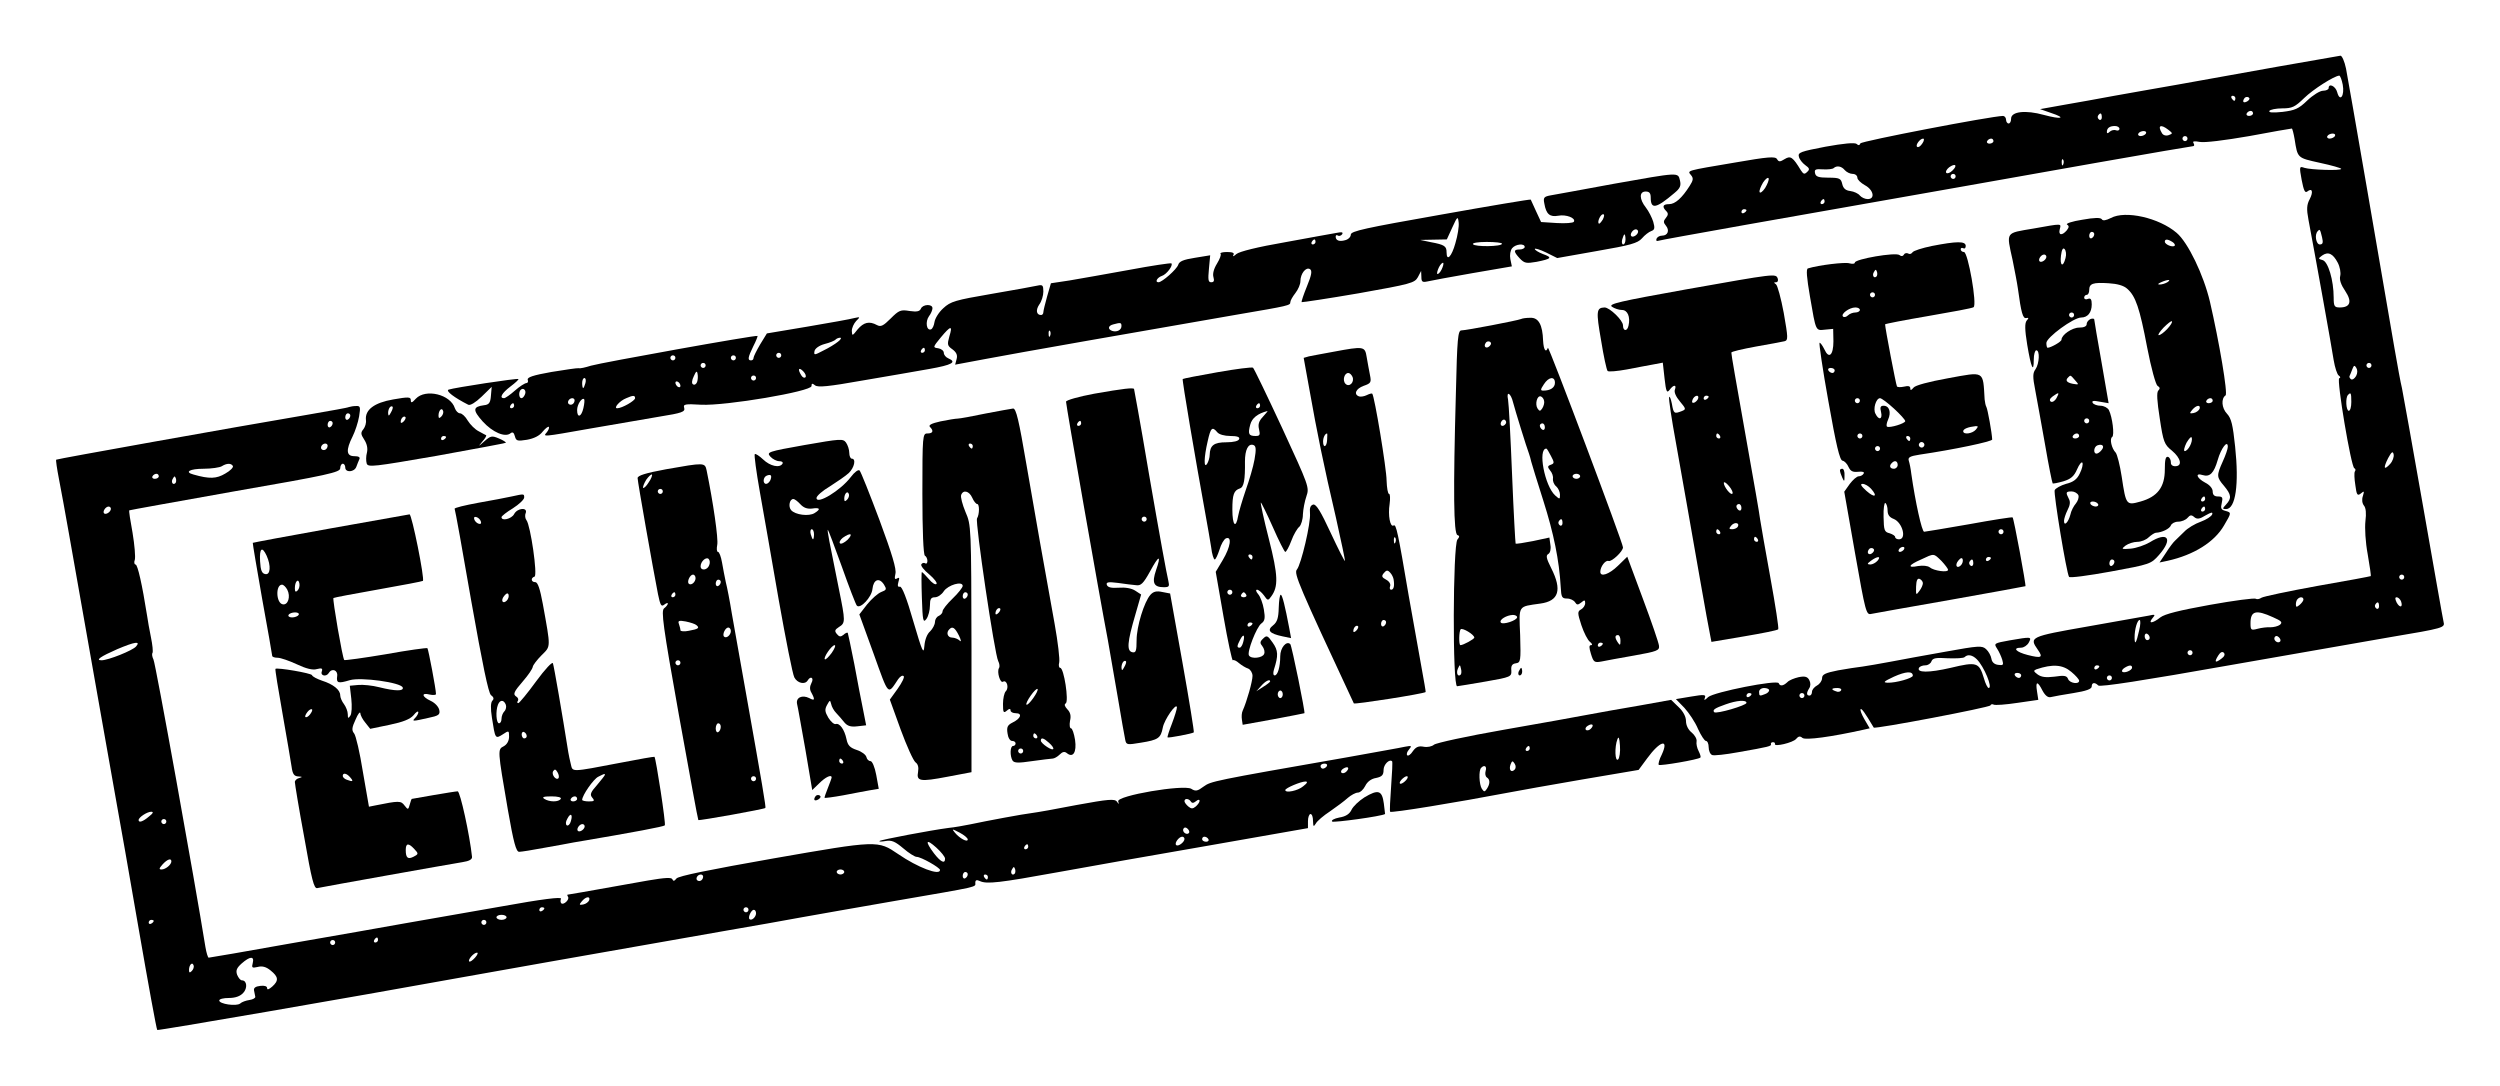 <?xml version="1.0" standalone="no"?>
<!DOCTYPE svg PUBLIC "-//W3C//DTD SVG 20010904//EN"
 "http://www.w3.org/TR/2001/REC-SVG-20010904/DTD/svg10.dtd">
<svg version="1.0" xmlns="http://www.w3.org/2000/svg"
 width="992pt" height="431pt" viewBox="0 0 992 431"
 preserveAspectRatio="xMidYMid meet">

<g transform="translate(0,431) scale(0.1,-0.1)"
fill="#000000" stroke="none">
<path d="M9035 4045 c-132 -24 -307 -55 -390 -70 -82 -14 -197 -35 -255 -45
-58 -11 -148 -27 -200 -36 l-95 -17 43 -15 c64 -21 42 -27 -28 -8 -72 20 -130
14 -130 -15 0 -11 -4 -19 -10 -19 -5 0 -10 7 -10 15 0 8 -6 15 -12 15 -48 -1
-563 -100 -566 -109 -3 -8 -8 -9 -15 -2 -8 6 -51 2 -123 -11 -99 -19 -111 -23
-106 -40 2 -10 14 -25 25 -33 17 -12 19 -17 8 -27 -11 -11 -15 -9 -25 6 -32
53 -41 59 -64 45 -19 -12 -24 -12 -31 0 -7 11 -35 9 -167 -14 -195 -33 -190
-31 -174 -50 10 -12 9 -20 -5 -42 -31 -49 -58 -73 -82 -73 -25 0 -29 -10 -11
-28 8 -8 8 -15 -2 -27 -10 -12 -10 -18 0 -30 16 -19 8 -40 -15 -40 -10 0 -20
-6 -22 -13 -3 -7 1 -10 9 -7 11 4 529 96 1178 210 107 19 361 64 564 100 204
36 374 65 378 65 5 0 6 5 2 12 -5 8 2 9 24 5 19 -4 99 6 197 23 90 17 166 30
169 30 2 0 7 -19 11 -42 12 -76 10 -74 100 -94 47 -10 85 -21 85 -24 0 -8
-121 -4 -146 4 -20 7 -21 6 -11 -48 8 -41 13 -53 22 -46 20 16 25 -1 10 -30
-12 -22 -13 -40 -5 -82 29 -154 93 -510 100 -557 5 -30 14 -57 20 -61 7 -5 8
-9 2 -11 -11 -5 47 -352 60 -357 5 -2 6 -8 2 -13 -3 -5 -2 -29 2 -54 5 -39 8
-44 22 -33 13 11 14 10 8 -10 -5 -14 -3 -29 4 -38 8 -9 10 -31 6 -62 -3 -27 0
-83 9 -131 8 -47 14 -86 12 -87 -1 -1 -96 -19 -212 -39 -115 -21 -215 -42
-222 -47 -7 -5 -17 -7 -22 -4 -5 4 -87 -7 -182 -24 -121 -22 -179 -36 -197
-50 -30 -24 -50 -26 -31 -3 13 15 11 16 -16 10 -16 -3 -126 -22 -242 -43 -228
-40 -232 -42 -197 -92 22 -31 15 -35 -40 -21 -47 12 -62 29 -26 29 10 0 24 9
30 20 13 24 11 24 -76 9 -61 -11 -63 -12 -50 -32 8 -12 17 -32 21 -45 6 -21 4
-23 -17 -20 -15 2 -24 11 -26 24 -2 12 -11 29 -21 38 -16 15 -29 14 -162 -10
-79 -14 -178 -32 -219 -40 -41 -8 -91 -16 -110 -19 -19 -2 -63 -9 -97 -15 -50
-10 -63 -16 -63 -31 0 -10 -9 -23 -20 -29 -11 -6 -20 -17 -20 -25 0 -8 -4 -15
-10 -15 -12 0 -13 10 -1 29 6 9 6 22 0 33 -7 13 -17 16 -42 11 -17 -4 -38 -12
-45 -20 -16 -15 -29 -17 -34 -4 -5 15 -257 -35 -280 -55 -14 -14 -18 -14 -13
-3 5 13 -2 14 -55 5 l-60 -10 34 -35 c18 -20 43 -57 54 -84 12 -26 26 -47 31
-47 6 0 11 -11 11 -25 0 -14 6 -28 14 -31 7 -3 53 2 102 11 125 22 134 24 131
33 -1 4 3 7 8 7 6 0 9 -3 8 -7 -5 -13 72 5 84 20 9 11 16 12 25 4 12 -10 115
4 245 33 l22 5 -21 36 c-11 19 -18 37 -15 40 4 4 17 -14 52 -73 4 -7 461 80
463 88 2 5 8 6 13 3 6 -3 48 0 94 7 l83 12 -5 33 c-7 42 2 43 22 3 11 -20 22
-28 33 -25 9 2 50 10 90 16 50 8 72 16 72 26 0 16 12 18 26 4 7 -7 181 20 525
81 282 49 566 99 629 110 220 37 222 38 216 62 -3 12 -39 218 -81 457 -42 239
-80 451 -84 470 -5 19 -18 91 -30 160 -46 269 -182 1058 -192 1108 -6 29 -16
51 -22 51 -7 -1 -120 -21 -252 -44z m261 -71 c8 -44 -11 -71 -22 -30 -6 24
-34 38 -34 16 0 -5 -10 -10 -22 -10 -12 0 -40 -17 -63 -39 -34 -33 -49 -39
-98 -45 -39 -4 -56 -3 -52 4 3 5 26 10 51 10 39 0 50 5 87 41 36 35 118 87
139 89 4 0 10 -16 14 -36z m-426 -54 c0 -5 -2 -10 -4 -10 -3 0 -8 5 -11 10 -3
6 -1 10 4 10 6 0 11 -4 11 -10z m49 -11 c-16 -10 -23 -4 -14 10 3 6 11 8 17 5
6 -4 5 -9 -3 -15z m21 -49 c0 -5 -7 -10 -16 -10 -8 0 -12 5 -9 10 3 6 10 10
16 10 5 0 9 -4 9 -10z m-600 -16 c0 -8 -5 -12 -10 -9 -6 4 -8 11 -5 16 9 14
15 11 15 -7z m70 -45 c0 -6 -6 -9 -14 -6 -7 3 -19 0 -25 -6 -7 -7 -11 -7 -11
-1 0 16 11 24 32 24 10 0 18 -5 18 -11z m194 -4 c18 -14 18 -15 2 -21 -11 -4
-22 -1 -27 7 -19 31 -6 38 25 14z m-89 -15 c-3 -5 -13 -10 -21 -10 -8 0 -12 5
-9 10 3 6 13 10 21 10 8 0 12 -4 9 -10z m750 -10 c-3 -5 -13 -10 -21 -10 -8 0
-12 5 -9 10 3 6 13 10 21 10 8 0 12 -4 9 -10z m-585 -10 c0 -5 -4 -10 -10 -10
-5 0 -10 5 -10 10 0 6 5 10 10 10 6 0 10 -4 10 -10z m-1052 -19 c-7 -11 -16
-17 -20 -14 -10 5 10 33 23 33 5 0 4 -9 -3 -19z m282 9 c0 -5 -7 -10 -16 -10
-8 0 -12 5 -9 10 3 6 10 10 16 10 5 0 9 -4 9 -10z m277 -92 c-3 -8 -6 -5 -6 6
-1 11 2 17 5 13 3 -3 4 -12 1 -19z m-440 -25 c-9 -9 -20 -13 -24 -9 -4 4 1 14
11 22 25 18 35 8 13 -13z m-427 2 c7 -8 21 -15 31 -15 11 0 19 -7 19 -15 0 -8
14 -21 30 -30 34 -18 42 -55 11 -55 -10 0 -24 6 -31 14 -6 8 -23 16 -38 18
-18 2 -28 10 -32 28 -5 22 -11 25 -55 25 -40 0 -50 4 -53 18 -3 15 2 17 32 15
19 -1 38 1 42 5 12 11 31 8 44 -8z m440 -25 c0 -5 -4 -10 -10 -10 -5 0 -10 5
-10 10 0 6 5 10 10 10 6 0 10 -4 10 -10z m-756 -46 c-10 -15 -20 -22 -22 -16
-2 6 5 23 14 38 10 15 20 22 22 16 2 -6 -5 -23 -14 -38z m236 -54 c0 -5 -5
-10 -11 -10 -5 0 -7 5 -4 10 3 6 8 10 11 10 2 0 4 -4 4 -10z m-310 -34 c0 -3
-4 -8 -10 -11 -5 -3 -10 -1 -10 4 0 6 5 11 10 11 6 0 10 -2 10 -4z m2284 -108
c5 -21 3 -28 -9 -28 -15 0 -22 40 -8 53 8 9 9 8 17 -25z m62 -100 c9 -17 13
-40 10 -53 -4 -15 3 -35 20 -60 28 -42 20 -65 -22 -65 -21 0 -24 5 -24 39 0
69 -22 143 -44 149 -18 5 -18 6 -2 18 24 17 43 8 62 -28z m134 -408 c0 -5 -4
-10 -10 -10 -5 0 -10 5 -10 10 0 6 5 10 10 10 6 0 10 -4 10 -10z m-61 -42 c-6
-10 -14 -16 -20 -13 -5 4 -8 9 -6 13 2 4 7 16 11 27 6 16 9 17 16 5 5 -8 5
-21 -1 -32z m-19 -103 c0 -19 -4 -35 -10 -35 -11 0 -14 53 -3 63 11 12 13 8
13 -28z m154 -246 c-25 -27 -28 -17 -8 23 14 26 19 29 22 15 2 -10 -4 -27 -14
-38z m56 -449 c0 -5 -4 -10 -10 -10 -5 0 -10 5 -10 10 0 6 5 10 10 10 6 0 10
-4 10 -10z m-400 -89 c0 -5 -7 -14 -15 -21 -12 -10 -15 -10 -15 2 0 8 3 18 7
21 9 10 23 9 23 -2z m387 -6 c9 -25 -4 -29 -17 -6 -7 15 -7 21 0 21 6 0 13 -7
17 -15z m-87 -21 c0 -8 -5 -12 -10 -9 -6 4 -8 11 -5 16 9 14 15 11 15 -7z
m-421 -43 c34 -15 39 -20 28 -30 -8 -6 -25 -10 -38 -10 -13 1 -36 -2 -51 -6
-26 -7 -28 -5 -28 22 0 49 21 55 89 24z m-531 -53 c-11 -50 -18 -61 -18 -27 0
33 11 69 20 69 4 0 4 -19 -2 -42z m42 -29 c0 -5 -4 -9 -10 -9 -5 0 -10 7 -10
16 0 8 5 12 10 9 6 -3 10 -10 10 -16z m517 -15 c-9 -9 -28 6 -21 18 4 6 10 6
17 -1 6 -6 8 -13 4 -17z m-347 -44 c0 -5 -4 -10 -10 -10 -5 0 -10 5 -10 10 0
6 5 10 10 10 6 0 10 -4 10 -10z m114 -24 c-24 -18 -29 -14 -12 13 8 13 16 17
22 11 6 -6 3 -15 -10 -24z m-970 -2 c29 -29 64 -114 47 -114 -4 0 -13 17 -19
39 -19 63 -28 66 -132 41 -87 -20 -137 -20 -125 1 4 5 14 9 25 9 10 0 21 7 24
16 5 13 18 15 65 12 33 -1 63 0 67 5 12 12 31 8 48 -9z m375 -50 c17 -14 31
-30 31 -35 0 -16 -38 -10 -44 7 -5 13 -15 15 -54 9 -34 -4 -52 -2 -67 9 -16
12 -17 15 -5 20 65 22 105 19 139 -10z m111 22 c0 -3 -4 -8 -10 -11 -5 -3 -10
-1 -10 4 0 6 5 11 10 11 6 0 10 -2 10 -4z m130 -5 c0 -11 -31 -24 -39 -16 -3
3 1 10 9 15 19 12 30 12 30 1z m-870 -32 c0 -10 -67 -29 -100 -28 -20 1 -15 5
25 24 47 21 75 23 75 4z m430 1 c0 -5 -4 -10 -9 -10 -6 0 -13 5 -16 10 -3 6 1
10 9 10 9 0 16 -4 16 -10z m360 -10 c0 -5 -4 -10 -10 -10 -5 0 -10 5 -10 10 0
6 5 10 10 10 6 0 10 -4 10 -10z m-1360 -49 c0 -5 -7 -12 -16 -15 -22 -9 -24
-8 -24 9 0 8 9 15 20 15 11 0 20 -4 20 -9z m285 -1 c-3 -5 -12 -7 -20 -3 -21
7 -19 13 6 13 11 0 18 -4 14 -10z m-355 -14 c0 -3 -4 -8 -10 -11 -5 -3 -10 -1
-10 4 0 6 5 11 10 11 6 0 10 -2 10 -4z m210 -6 c0 -5 -4 -10 -10 -10 -5 0 -10
5 -10 10 0 6 5 10 10 10 6 0 10 -4 10 -10z m-230 -29 c0 -10 -119 -45 -128
-37 -8 9 2 16 45 31 44 16 83 19 83 6z"/>
<path d="M6400 3580 c-118 -22 -229 -42 -246 -45 -28 -5 -31 -9 -26 -33 7 -42
22 -54 55 -48 31 6 71 -9 62 -24 -3 -5 -34 -7 -68 -5 l-62 4 -20 43 c-11 24
-20 44 -21 46 -1 2 -162 -25 -358 -60 -300 -53 -356 -65 -356 -79 0 -9 -10
-19 -22 -22 -24 -7 -38 -1 -38 14 0 6 4 8 9 4 5 -3 13 0 17 6 4 8 -2 9 -22 5
-16 -3 -108 -19 -204 -37 -110 -19 -182 -37 -194 -47 -11 -10 -16 -11 -12 -4
5 8 -2 12 -25 12 -18 0 -29 -3 -26 -7 4 -3 -3 -21 -14 -39 -13 -21 -18 -41
-14 -54 4 -14 2 -20 -9 -20 -12 0 -13 10 -9 53 l5 54 -61 -10 c-45 -7 -62 -14
-66 -28 -6 -18 -64 -69 -78 -69 -16 0 -5 19 13 25 19 6 46 42 38 50 -2 2 -78
-9 -168 -26 -91 -17 -198 -35 -237 -42 l-73 -11 -15 -52 c-8 -29 -15 -57 -15
-63 0 -6 -4 -11 -9 -11 -19 0 -22 20 -7 42 9 12 16 35 16 51 0 25 -3 28 -22
24 -13 -3 -95 -18 -183 -33 -145 -25 -163 -30 -192 -57 -18 -16 -33 -41 -35
-55 -2 -14 -8 -27 -14 -29 -18 -6 -23 31 -8 52 8 10 14 25 14 32 0 18 -39 16
-46 -2 -5 -11 -16 -13 -45 -9 -35 6 -42 3 -75 -30 -29 -29 -39 -34 -54 -26
-31 17 -53 11 -77 -17 -21 -27 -22 -27 -23 -6 0 12 8 29 17 39 17 17 17 17 -7
12 -14 -4 -97 -19 -186 -34 l-161 -27 -27 -44 c-14 -24 -26 -48 -26 -53 0 -6
-4 -10 -10 -10 -14 0 -13 11 9 56 11 21 18 40 17 41 -4 5 -620 -106 -661 -118
-22 -7 -44 -12 -49 -10 -5 1 -53 -6 -108 -15 -73 -13 -97 -21 -94 -31 3 -7 0
-13 -5 -13 -6 0 -27 -13 -46 -30 -18 -16 -38 -30 -43 -30 -20 0 -9 20 25 46
20 15 34 28 32 30 -4 4 -253 -34 -277 -42 -13 -5 23 -32 78 -60 8 -4 29 9 53
32 l40 39 -3 -35 c-2 -29 -8 -36 -28 -38 -44 -6 -45 -19 -5 -64 40 -44 90 -65
111 -47 8 6 13 3 17 -12 5 -19 10 -20 48 -14 28 5 50 16 62 32 11 13 22 22 25
19 2 -3 -1 -12 -8 -21 -16 -19 -23 -20 175 15 94 16 216 37 273 47 88 14 101
19 97 34 -5 15 2 17 67 13 98 -5 438 53 438 74 0 11 3 12 14 3 11 -9 53 -5
188 19 95 16 215 37 266 46 90 16 110 27 75 42 -10 4 -18 14 -18 22 0 8 -10
16 -22 18 -22 3 -22 4 10 43 40 48 48 49 34 4 -9 -32 -8 -37 12 -51 16 -12 21
-23 17 -38 l-6 -23 123 23 c115 22 617 110 992 175 211 36 215 37 215 50 0 6
9 22 20 36 11 14 20 35 20 47 0 30 22 58 38 48 9 -6 7 -22 -12 -68 -13 -32
-23 -61 -21 -63 2 -1 103 14 225 35 208 37 223 41 236 64 l13 25 1 -24 c0 -19
4 -22 23 -18 12 3 93 18 179 33 l157 27 -6 29 c-3 16 0 34 7 43 14 17 50 20
50 5 0 -5 -9 -10 -20 -10 -25 0 -25 -8 0 -35 19 -20 26 -21 67 -14 60 12 64
17 25 31 -18 7 -32 16 -32 20 0 4 20 -2 45 -14 l44 -22 158 28 c133 23 161 31
178 50 11 13 28 26 37 29 14 5 15 12 8 37 -5 16 -18 42 -29 56 -27 34 -27 64
-1 64 15 0 20 -7 20 -24 0 -48 21 -44 94 18 23 19 27 29 22 50 -8 33 -1 33
-266 -14z m-40 -141 c-7 -11 -14 -19 -16 -16 -7 7 7 37 17 37 6 0 5 -9 -1 -21z
m-585 -94 c-15 -54 -35 -74 -35 -36 0 24 -8 30 -62 40 l-43 9 53 1 53 1 22 48
c20 44 22 45 25 19 2 -15 -4 -52 -13 -82z m725 46 c0 -12 -20 -25 -27 -18 -7
7 6 27 18 27 5 0 9 -4 9 -9z m-50 -31 c0 -11 -4 -20 -9 -20 -5 0 -7 9 -4 20 3
11 7 20 9 20 2 0 4 -9 4 -20z m-1230 -10 c0 -5 -5 -10 -11 -10 -5 0 -7 5 -4
10 3 6 8 10 11 10 2 0 4 -4 4 -10z m740 -7 c0 -12 -109 -13 -115 -2 -4 5 19 9
54 9 34 0 61 -3 61 -7z m-240 -103 c-6 -12 -14 -19 -17 -17 -2 3 1 15 7 27 6
12 14 19 17 17 2 -3 -1 -15 -7 -27z m-1270 -224 c0 -16 -19 -25 -37 -19 -19 7
-16 21 5 26 29 8 32 7 32 -7z m-283 -38 c-3 -8 -6 -5 -6 6 -1 11 2 17 5 13 3
-3 4 -12 1 -19z m-842 -24 c-11 -9 -37 -25 -58 -35 -36 -19 -38 -19 -35 -2 2
10 18 22 40 28 20 5 40 13 44 18 4 4 12 7 18 7 6 0 2 -8 -9 -16z m345 -34 c0
-5 -5 -10 -11 -10 -5 0 -7 5 -4 10 3 6 8 10 11 10 2 0 4 -4 4 -10z m-570 -20
c0 -5 -4 -10 -10 -10 -5 0 -10 5 -10 10 0 6 5 10 10 10 6 0 10 -4 10 -10z
m-420 -10 c0 -5 -4 -10 -10 -10 -5 0 -10 5 -10 10 0 6 5 10 10 10 6 0 10 -4
10 -10z m240 0 c0 -5 -4 -10 -10 -10 -5 0 -10 5 -10 10 0 6 5 10 10 10 6 0 10
-4 10 -10z m-120 -30 c0 -5 -4 -10 -10 -10 -5 0 -10 5 -10 10 0 6 5 10 10 10
6 0 10 -4 10 -10z m396 -47 c-4 -4 -11 -1 -16 7 -16 25 -11 35 7 17 9 -9 13
-20 9 -24z m-430 -19 c-3 -8 -10 -13 -16 -9 -6 3 -5 16 3 32 9 21 13 23 15 9
2 -9 1 -24 -2 -32z m234 16 c0 -5 -4 -10 -10 -10 -5 0 -10 5 -10 10 0 6 5 10
10 10 6 0 10 -4 10 -10z m-677 -20 c-3 -11 -7 -20 -9 -20 -2 0 -4 9 -4 20 0
11 4 20 9 20 5 0 7 -9 4 -20z m377 -11 c0 -6 -4 -7 -10 -4 -5 3 -10 11 -10 16
0 6 5 7 10 4 6 -3 10 -11 10 -16z m-617 -34 c-3 -8 -9 -15 -14 -15 -10 0 -12
24 -3 33 11 11 24 -3 17 -18z m437 -15 c0 -10 -52 -40 -71 -40 -16 0 10 30 36
40 27 12 35 12 35 0z m-240 -8 c0 -13 -12 -22 -22 -16 -10 6 -1 24 13 24 5 0
9 -4 9 -8z m35 -31 c-8 -36 -25 -41 -25 -8 0 22 19 51 28 43 2 -3 1 -18 -3
-35z m-275 9 c0 -5 -5 -10 -11 -10 -5 0 -7 5 -4 10 3 6 8 10 11 10 2 0 4 -4 4
-10z"/>
<path d="M8376 3445 c-20 -10 -32 -12 -36 -5 -5 7 -28 7 -78 -2 -39 -6 -66
-15 -60 -19 9 -6 8 -11 -1 -23 -19 -22 -34 -20 -28 4 6 24 13 24 -105 3 -112
-19 -107 -11 -82 -125 8 -40 18 -91 21 -113 13 -97 20 -120 33 -117 10 2 11 0
2 -10 -8 -10 -8 -35 2 -96 15 -90 26 -116 26 -59 0 21 5 37 10 37 15 0 12 -53
-3 -75 -11 -15 -12 -29 -1 -84 7 -36 24 -133 39 -216 14 -82 28 -151 30 -153
1 -2 21 2 42 8 30 9 43 20 55 48 8 19 18 31 21 26 3 -6 -1 -24 -10 -42 -11
-24 -26 -35 -55 -42 -21 -6 -42 -18 -45 -25 -5 -14 47 -329 57 -344 3 -5 77 5
165 21 158 29 160 30 192 66 57 65 35 95 -37 50 -19 -11 -53 -23 -75 -25 -37
-3 -39 -2 -21 12 11 8 32 15 47 15 15 0 35 8 45 18 10 9 22 17 28 18 25 1 55
16 60 29 3 8 16 15 29 15 14 0 30 7 37 15 10 12 16 13 27 3 11 -9 21 -8 45 7
23 13 29 14 26 4 -3 -8 -23 -21 -45 -29 -23 -8 -53 -26 -66 -40 -14 -14 -30
-29 -36 -35 -6 -5 -23 -27 -36 -48 l-26 -39 33 7 c103 23 185 74 223 140 30
51 30 51 5 58 -17 4 -19 11 -14 31 5 22 3 26 -15 26 -14 0 -21 6 -21 20 0 12
-12 26 -30 35 -34 18 -41 40 -10 30 29 -9 45 8 60 60 13 46 40 82 40 52 0 -8
-9 -34 -20 -58 -25 -56 -25 -62 5 -97 29 -35 31 -49 8 -74 -15 -16 -15 -18 0
-18 38 0 52 98 36 248 -9 86 -15 112 -32 130 -22 23 -24 61 -6 73 10 6 -25
212 -62 372 -25 106 -87 235 -132 273 -70 60 -204 90 -261 59z m-66 -64 c0 -6
-4 -13 -10 -16 -5 -3 -10 1 -10 9 0 9 5 16 10 16 6 0 10 -4 10 -9z m310 -31
c8 -5 12 -12 9 -15 -8 -8 -39 5 -39 16 0 11 11 11 30 -1z m-424 -64 c-10 -39
-23 -31 -18 10 3 24 8 32 14 26 6 -6 8 -22 4 -36z m-76 5 c0 -12 -20 -25 -27
-18 -7 7 6 27 18 27 5 0 9 -4 9 -9z m480 -101 c-8 -5 -22 -9 -30 -9 -10 0 -8
3 5 9 27 12 43 12 25 0z m-159 -26 c33 -29 49 -75 79 -233 16 -83 34 -147 41
-152 10 -6 11 -11 3 -19 -7 -7 -5 -41 6 -111 14 -93 18 -103 48 -127 36 -30
43 -62 13 -62 -11 0 -18 6 -17 16 0 9 -5 19 -11 21 -10 3 -13 -11 -13 -50 0
-70 -29 -108 -96 -127 -57 -16 -58 -15 -75 98 -7 46 -18 89 -24 96 -16 16 -25
55 -14 62 10 6 1 79 -13 107 -5 9 -20 17 -33 17 -13 0 -27 5 -31 11 -5 9 3 10
28 5 l35 -6 -28 162 c-16 90 -29 166 -29 170 0 4 -7 5 -15 2 -8 -4 -15 -12
-15 -20 0 -9 -11 -14 -30 -14 -28 0 -70 -29 -70 -48 0 -8 -43 -32 -55 -32 -3
0 -5 9 -5 19 0 22 108 101 138 101 26 0 42 20 42 52 0 20 -4 26 -15 22 -8 -4
-15 -1 -15 5 0 6 5 11 10 11 6 0 10 9 10 19 0 26 15 31 77 27 34 -2 60 -9 74
-22z m-211 -104 c0 -5 -4 -10 -10 -10 -5 0 -10 5 -10 10 0 6 5 10 10 10 6 0
10 -4 10 -10z m370 -55 c-13 -14 -28 -25 -34 -25 -5 0 3 13 19 30 16 16 31 28
33 25 3 -3 -5 -16 -18 -30z m-366 -204 c16 -18 16 -18 -9 -14 -25 5 -31 14
-18 26 9 9 8 10 27 -12z m-74 -71 c-6 -11 -16 -17 -22 -14 -7 5 -5 12 7 21 25
18 28 17 15 -7z m620 -10 c0 -5 -7 -10 -16 -10 -8 0 -12 5 -9 10 3 6 10 10 16
10 5 0 9 -4 9 -10z m-52 -32 c-3 -7 -13 -15 -24 -17 -16 -3 -17 -1 -5 13 16
19 34 21 29 4z m-438 -48 c0 -5 -4 -10 -10 -10 -5 0 -10 5 -10 10 0 6 5 10 10
10 6 0 10 -4 10 -10z m-40 -60 c0 -5 -7 -10 -16 -10 -8 0 -12 5 -9 10 3 6 10
10 16 10 5 0 9 -4 9 -10z m440 -39 c-6 -12 -15 -21 -21 -21 -5 0 -2 15 7 33
10 17 19 27 21 20 2 -7 -1 -21 -7 -32z m-351 -17 c-6 -8 -15 -14 -20 -14 -14
0 -11 28 4 33 20 7 29 -4 16 -19z m-92 -179 c3 -9 -2 -23 -10 -33 -8 -9 -19
-29 -22 -45 -8 -30 -25 -47 -25 -24 0 8 6 27 14 43 10 19 12 33 5 45 -13 25
-12 29 11 29 11 0 23 -7 27 -15z m503 -15 c0 -5 -5 -10 -11 -10 -5 0 -7 5 -4
10 3 6 8 10 11 10 2 0 4 -4 4 -10z m-425 -20 c3 -5 -1 -10 -9 -10 -8 0 -18 5
-21 10 -3 6 1 10 9 10 8 0 18 -4 21 -10z m425 -20 c0 -5 -5 -10 -11 -10 -5 0
-7 5 -4 10 3 6 8 10 11 10 2 0 4 -4 4 -10z m-360 -209 c0 -6 -4 -13 -10 -16
-5 -3 -10 1 -10 9 0 9 5 16 10 16 6 0 10 -4 10 -9z"/>
<path d="M7666 3334 c-39 -8 -73 -19 -77 -25 -4 -6 -11 -9 -17 -5 -6 3 -14 2
-17 -4 -4 -7 -11 -8 -18 -2 -15 12 -177 -16 -177 -30 0 -5 -9 -6 -21 -3 -17 6
-123 -7 -165 -20 -8 -2 -5 -36 8 -112 24 -140 22 -135 60 -131 l32 3 1 -49 c0
-56 -18 -72 -36 -32 -7 14 -15 26 -19 26 -3 0 12 -105 35 -232 31 -175 45
-234 56 -236 8 -1 19 -13 24 -25 8 -17 17 -21 38 -19 18 2 26 -1 22 -7 -3 -6
-12 -11 -20 -11 -7 0 -23 -14 -35 -30 l-22 -31 43 -245 c41 -232 44 -245 64
-240 11 2 153 28 315 56 162 29 296 53 297 54 3 3 -46 269 -51 273 -2 2 -79
-10 -172 -27 -93 -16 -174 -30 -179 -30 -9 0 -35 118 -51 230 -2 19 -7 43 -10
52 -4 13 4 18 43 24 136 20 288 52 288 60 -1 26 -18 120 -23 129 -3 5 -6 19
-7 30 -7 116 2 111 -146 84 -77 -14 -129 -28 -136 -37 -10 -12 -13 -12 -13 -3
0 9 -8 11 -24 7 -14 -3 -27 -3 -29 1 -4 7 -47 232 -47 246 0 2 77 17 171 33
93 16 175 31 180 35 15 9 -22 219 -38 219 -7 0 -13 5 -13 11 0 5 5 7 10 4 6
-3 10 1 10 9 0 20 -36 19 -134 0z m-220 -121 c-10 -10 -19 5 -10 18 6 11 8 11
12 0 2 -7 1 -15 -2 -18z m-6 -73 c0 -5 -4 -10 -10 -10 -5 0 -10 5 -10 10 0 6
5 10 10 10 6 0 10 -4 10 -10z m-60 -60 c0 -5 -8 -10 -18 -10 -10 0 -23 -5 -30
-12 -6 -6 -15 -8 -19 -4 -10 10 25 36 49 36 10 0 18 -4 18 -10z m-100 -240 c0
-5 -4 -10 -9 -10 -6 0 -13 5 -16 10 -3 6 1 10 9 10 9 0 16 -4 16 -10z m100
-120 c0 -5 -4 -10 -10 -10 -5 0 -10 5 -10 10 0 6 5 10 10 10 6 0 10 -4 10 -10z
m135 -31 c25 -23 45 -45 45 -50 0 -9 -61 -28 -72 -22 -4 2 -2 15 4 28 13 29 5
55 -18 55 -12 0 -15 -6 -10 -25 7 -29 -9 -34 -22 -7 -11 19 2 62 18 62 6 0 31
-19 55 -41z m325 -84 c-14 -16 -50 -21 -50 -6 0 9 20 17 49 20 11 1 11 -2 1
-14z m-450 -25 c0 -5 -4 -10 -10 -10 -5 0 -10 5 -10 10 0 6 5 10 10 10 6 0 10
-4 10 -10z m190 -10 c0 -5 -2 -10 -4 -10 -3 0 -8 5 -11 10 -3 6 -1 10 4 10 6
0 11 -4 11 -10z m54 -31 c-3 -5 -10 -7 -15 -3 -5 3 -7 10 -3 15 3 5 10 7 15 3
5 -3 7 -10 3 -15z m-174 -9 c0 -5 -4 -10 -10 -10 -5 0 -10 5 -10 10 0 6 5 10
10 10 6 0 10 -4 10 -10z m70 -65 c0 -8 -7 -15 -15 -15 -16 0 -20 12 -8 23 11
12 23 8 23 -8z m-106 -94 c29 -32 14 -38 -19 -8 -21 19 -25 27 -14 27 9 0 24
-9 33 -19z m66 -87 c0 -17 8 -27 24 -33 35 -14 53 -81 21 -81 -8 0 -15 4 -15
9 0 5 -10 11 -22 15 -21 5 -23 12 -24 65 -1 33 3 58 7 55 5 -3 9 -16 9 -30z
m460 -84 c0 -5 -4 -10 -10 -10 -5 0 -10 5 -10 10 0 6 5 10 10 10 6 0 10 -4 10
-10z m-519 -83 c-13 -13 -26 -3 -16 12 3 6 11 8 17 5 6 -4 6 -10 -1 -17z m124
13 c-3 -5 -11 -10 -16 -10 -6 0 -7 5 -4 10 3 6 11 10 16 10 6 0 7 -4 4 -10z
m149 -46 c14 -15 26 -31 26 -35 0 -12 -57 -4 -73 10 -8 6 -27 8 -46 5 -44 -9
-39 4 12 26 53 25 49 25 81 -6z m-254 1 c-7 -8 -20 -15 -29 -15 -13 1 -13 3 3
15 26 19 42 19 26 0z m331 -18 c-16 -16 -26 0 -10 19 9 11 15 12 17 4 2 -6 -1
-17 -7 -23z m119 29 c0 -3 -4 -8 -10 -11 -5 -3 -10 -1 -10 4 0 6 5 11 10 11 6
0 10 -2 10 -4z m-70 -22 c0 -8 -5 -12 -10 -9 -6 4 -8 11 -5 16 9 14 15 11 15
-7z m-200 -78 c0 -7 -6 -21 -14 -31 -13 -18 -14 -17 -13 17 1 25 5 34 14 31 7
-3 13 -11 13 -17z"/>
<path d="M6692 3162 c-267 -48 -311 -58 -296 -69 10 -7 28 -13 40 -13 22 0 34
-27 26 -62 -5 -24 -22 -23 -22 1 0 20 -53 71 -73 71 -33 -1 -34 -15 -14 -130
10 -63 22 -118 26 -122 3 -4 38 -1 76 6 39 8 86 16 106 20 l37 7 7 -63 c6 -53
9 -59 20 -45 15 21 29 22 21 1 -4 -10 4 -28 20 -47 24 -29 25 -31 8 -38 -31
-12 -33 -11 -40 29 -4 20 -9 32 -11 26 -2 -7 10 -88 27 -180 35 -198 48 -270
95 -539 19 -110 38 -212 41 -226 l5 -26 130 22 c71 12 132 24 135 28 3 3 -11
94 -31 204 -20 109 -38 214 -41 233 -2 19 -25 150 -50 290 -48 271 -64 361
-64 371 0 4 44 14 98 24 53 9 104 19 113 21 15 4 14 14 -3 112 -11 59 -25 110
-31 114 -9 6 -9 8 0 8 7 0 10 7 7 15 -8 20 -7 20 -362 -43z m46 -434 c-2 -6
-10 -14 -16 -16 -7 -2 -10 2 -6 12 7 18 28 22 22 4z m42 8 c0 -3 -4 -8 -10
-11 -5 -3 -10 -1 -10 4 0 6 5 11 10 11 6 0 10 -2 10 -4z m45 -156 c3 -5 1 -10
-4 -10 -6 0 -11 5 -11 10 0 6 2 10 4 10 3 0 8 -4 11 -10z m49 -229 c-7 -7 -34
28 -34 43 1 6 10 0 21 -13 11 -13 17 -27 13 -30z m36 -57 c0 -8 -4 -12 -10 -9
-5 3 -10 10 -10 16 0 5 5 9 10 9 6 0 10 -7 10 -16z m-15 -75 c-4 -5 -13 -9
-22 -9 -13 0 -13 3 -3 15 13 15 35 11 25 -6z m-70 -19 c3 -5 1 -10 -4 -10 -6
0 -11 5 -11 10 0 6 2 10 4 10 3 0 8 -4 11 -10z m150 -30 c3 -5 1 -10 -4 -10
-6 0 -11 5 -11 10 0 6 2 10 4 10 3 0 8 -4 11 -10z"/>
<path d="M6035 3044 c-14 -6 -217 -45 -236 -45 -14 0 -17 -31 -22 -247 -11
-392 -9 -560 6 -565 9 -3 9 -7 0 -18 -18 -23 -20 -585 -1 -582 7 1 59 9 115
19 98 17 101 19 100 43 -2 19 3 27 18 29 19 3 20 9 17 111 -5 122 -10 113 80
126 74 10 87 54 43 141 -19 38 -22 50 -11 56 7 4 11 19 8 36 l-4 29 -65 -14
c-36 -7 -67 -12 -69 -10 -1 1 -8 124 -14 272 -6 149 -13 283 -16 299 -8 37 11
27 20 -11 8 -31 54 -180 63 -203 3 -8 7 -23 9 -32 2 -9 24 -79 48 -155 41
-129 63 -236 69 -343 2 -40 5 -45 25 -45 13 0 27 -7 32 -15 7 -11 11 -11 24
-1 13 11 16 11 16 -2 0 -9 -7 -20 -16 -25 -15 -8 -15 -14 1 -63 10 -30 25 -59
34 -66 9 -7 11 -13 4 -13 -8 0 -8 -9 0 -35 10 -32 13 -35 41 -30 17 4 76 14
131 24 90 16 100 20 98 38 -1 12 -30 96 -64 187 l-62 167 -37 -36 c-35 -34
-70 -46 -70 -24 0 21 21 48 33 43 12 -4 57 38 57 54 0 17 -295 801 -298 792
-8 -22 -17 -8 -19 28 -2 63 -18 92 -50 91 -16 0 -32 -2 -38 -5z m-124 -107
c-13 -13 -26 -3 -16 12 3 6 11 8 17 5 6 -4 6 -10 -1 -17z m259 -146 c0 -19
-18 -31 -46 -31 -12 0 -12 4 2 25 19 30 44 33 44 6z m-43 -72 c2 -8 -2 -21 -7
-29 -8 -12 -11 -13 -19 -1 -11 17 -2 53 13 48 6 -2 12 -10 13 -18z m-152 -90
c-10 -15 -25 -10 -19 6 4 8 10 12 15 9 5 -3 7 -10 4 -15z m155 -15 c0 -8 -4
-12 -10 -9 -5 3 -10 10 -10 16 0 5 5 9 10 9 6 0 10 -7 10 -16z m24 -113 c14
-26 14 -30 0 -35 -14 -5 -14 -9 -3 -23 8 -9 13 -24 11 -33 -1 -9 4 -23 13 -30
8 -7 15 -22 15 -33 0 -19 -1 -19 -19 -3 -42 38 -70 186 -35 186 2 0 10 -13 18
-29z m116 -81 c0 -5 -7 -10 -15 -10 -8 0 -15 5 -15 10 0 6 7 10 15 10 8 0 15
-4 15 -10z m-70 -186 c0 -8 -5 -12 -10 -9 -6 4 -8 11 -5 16 9 14 15 11 15 -7z
m-180 -373 c0 -13 -58 -32 -65 -21 -7 11 23 29 48 30 9 0 17 -4 17 -9z m-170
-81 c0 -6 -44 -30 -55 -30 -7 0 -6 56 1 63 7 7 54 -21 54 -33z m580 -12 c0
-19 -2 -20 -10 -8 -13 19 -13 30 0 30 6 0 10 -10 10 -22z m-70 -12 c0 -3 -4
-8 -10 -11 -5 -3 -10 -1 -10 4 0 6 5 11 10 11 6 0 10 -2 10 -4z m-564 -123
c-11 -11 -19 6 -11 24 8 17 8 17 12 0 3 -10 2 -21 -1 -24z"/>
<path d="M5290 2914 c-41 -7 -84 -16 -96 -18 l-21 -6 23 -127 c30 -169 57
-302 105 -507 21 -93 37 -171 36 -172 -2 -2 -27 48 -57 112 -39 84 -57 114
-69 112 -11 -3 -15 -13 -13 -34 4 -38 -35 -204 -52 -224 -13 -15 9 -66 226
-531 2 -5 277 38 285 45 1 1 -7 46 -17 101 -10 55 -32 181 -50 280 -43 254
-50 286 -60 280 -14 -9 -23 41 -16 85 3 22 2 40 -2 40 -5 0 -9 24 -10 53 0 46
-48 336 -57 345 -2 2 -12 -1 -22 -6 -10 -5 -24 -7 -30 -5 -23 8 -13 31 18 42
29 10 31 14 25 43 -4 18 -9 50 -13 71 -7 43 -10 44 -133 21z m77 -100 c8 -21
-13 -42 -28 -27 -13 13 -5 43 11 43 6 0 13 -7 17 -16z m-101 -249 c-1 -29 -16
-35 -16 -7 0 16 8 32 16 32 1 0 1 -11 0 -25z m271 -407 c-3 -8 -6 -5 -6 6 -1
11 2 17 5 13 3 -3 4 -12 1 -19z m-7 -148 c4 -26 0 -40 -10 -40 -5 0 -7 6 -4
14 3 8 -3 19 -16 26 -17 9 -19 14 -9 26 10 12 15 13 25 2 7 -7 13 -20 14 -28z
m-30 -169 c0 -6 -4 -13 -10 -16 -5 -3 -10 1 -10 9 0 9 5 16 10 16 6 0 10 -4
10 -9z m-118 -33 c-7 -7 -12 -8 -12 -2 0 14 12 26 19 19 2 -3 -1 -11 -7 -17z"/>
<path d="M4831 2833 c-74 -13 -136 -25 -138 -27 -3 -3 49 -310 91 -541 8 -44
18 -101 22 -127 3 -27 10 -48 14 -48 4 0 12 18 19 39 6 21 18 42 26 45 24 9
18 -34 -13 -86 l-28 -47 31 -178 c17 -98 34 -176 37 -173 3 3 14 -2 24 -11 11
-9 27 -19 37 -22 9 -4 17 -17 17 -29 0 -21 -22 -100 -39 -138 -4 -8 -5 -24 -3
-36 l3 -20 122 22 c67 13 122 23 123 24 4 2 -50 267 -56 274 -15 15 -40 -14
-40 -48 0 -42 -10 -76 -22 -76 -6 0 -7 9 -3 23 18 56 17 76 -5 107 -20 29 -24
30 -38 16 -13 -12 -13 -18 -3 -30 7 -9 11 -23 7 -31 -6 -16 -51 -21 -60 -6 -9
13 30 113 49 127 14 10 16 21 10 56 -4 24 -14 51 -23 61 -8 9 -10 17 -4 17 6
0 18 -10 27 -22 15 -22 17 -22 29 -5 29 39 28 83 -9 228 -20 78 -34 143 -32
145 1 2 23 -42 47 -96 24 -55 47 -100 50 -100 4 0 15 20 24 44 9 25 24 50 32
56 7 7 14 29 14 49 1 20 7 52 14 72 12 35 10 40 -96 270 -60 129 -112 237
-116 240 -4 3 -68 -5 -141 -18z m169 -133 c0 -5 -5 -10 -11 -10 -5 0 -7 5 -4
10 3 6 8 10 11 10 2 0 4 -4 4 -10z m11 -44 c-16 -17 -20 -30 -15 -50 5 -22 3
-26 -14 -26 -27 0 -31 8 -21 45 7 27 30 44 68 54 3 1 -6 -10 -18 -23z m-181
-61 c7 -9 29 -15 52 -15 27 0 38 -4 35 -12 -2 -8 -22 -13 -51 -13 -49 0 -65
-12 -66 -50 0 -11 -5 -27 -10 -35 -14 -22 -13 25 2 89 12 54 18 60 38 36z
m148 -108 c-5 -29 -21 -83 -35 -122 -13 -38 -27 -85 -30 -102 -9 -53 -23 -38
-23 25 0 60 6 76 30 84 16 5 21 35 20 107 0 46 13 73 34 65 10 -4 11 -17 4
-57z m-8 -387 c0 -5 -2 -10 -4 -10 -3 0 -8 5 -11 10 -3 6 -1 10 4 10 6 0 11
-4 11 -10z m-80 -140 c0 -5 -4 -10 -10 -10 -5 0 -10 5 -10 10 0 6 5 10 10 10
6 0 10 -4 10 -10z m55 -10 c3 -5 -1 -10 -10 -10 -9 0 -13 5 -10 10 3 6 8 10
10 10 2 0 7 -4 10 -10z m25 -114 c0 -3 -4 -8 -10 -11 -5 -3 -10 -1 -10 4 0 6
5 11 10 11 6 0 10 -2 10 -4z m-37 -74 c-3 -12 -9 -22 -14 -22 -12 0 -11 7 2
32 13 25 20 19 12 -10z m107 -156 c0 -2 -12 -12 -27 -21 l-28 -18 19 21 c17
20 36 29 36 18z m50 -51 c0 -8 -4 -15 -10 -15 -5 0 -10 7 -10 15 0 8 5 15 10
15 6 0 10 -7 10 -15z"/>
<path d="M4343 2748 c-64 -12 -113 -26 -113 -32 0 -14 131 -763 166 -946 7
-41 25 -142 39 -225 14 -82 27 -159 30 -171 4 -20 8 -20 62 -11 69 11 79 18
87 60 6 32 55 102 56 80 0 -7 -9 -36 -20 -65 -11 -28 -19 -53 -17 -54 3 -3 99
15 104 20 2 1 -18 126 -45 277 l-49 274 -31 6 c-23 5 -35 2 -47 -11 -25 -28
-55 -126 -55 -180 0 -44 -3 -51 -17 -48 -23 5 -20 40 12 149 l23 80 -23 15
c-15 10 -40 14 -66 12 -29 -2 -43 1 -47 11 -4 11 5 13 44 8 27 -4 59 -8 72 -9
19 -3 29 7 55 54 36 67 46 68 24 5 -17 -50 -9 -67 31 -67 21 0 23 3 18 25 -7
29 -33 171 -77 425 -16 96 -36 210 -44 254 -8 43 -15 80 -15 82 0 7 -44 2
-157 -18z m-53 -118 c0 -5 -5 -10 -11 -10 -5 0 -7 5 -4 10 3 6 8 10 11 10 2 0
4 -4 4 -10z m260 -380 c0 -5 -4 -10 -10 -10 -5 0 -10 5 -10 10 0 6 5 10 10 10
6 0 10 -4 10 -10z m-89 -587 c-8 -15 -10 -15 -11 -2 0 17 10 32 18 25 2 -3 -1
-13 -7 -23z"/>
<path d="M1650 2728 c-15 -17 -20 -18 -20 -6 0 13 -8 14 -70 3 -75 -13 -112
-41 -108 -81 2 -12 -3 -28 -10 -37 -11 -13 -11 -20 3 -41 11 -17 15 -35 11
-52 -4 -14 -4 -33 -1 -43 5 -16 27 -13 276 30 149 27 273 50 276 52 2 2 -10
10 -27 17 -28 12 -33 11 -58 -11 -25 -22 -26 -23 -8 -1 11 12 17 23 15 25 -2
1 -16 8 -30 16 -14 7 -33 26 -43 42 -9 16 -23 29 -31 29 -7 0 -16 9 -20 20
-17 55 -116 79 -155 38z m-99 -55 c-8 -15 -10 -15 -11 -2 0 17 10 32 18 25 2
-3 -1 -13 -7 -23z m200 -16 c-8 -8 -11 -7 -11 4 0 20 13 34 18 19 3 -7 -1 -17
-7 -23z m-149 -19 c-7 -7 -12 -8 -12 -2 0 14 12 26 19 19 2 -3 -1 -11 -7 -17z
m168 -62 c0 -3 -4 -8 -10 -11 -5 -3 -10 -1 -10 4 0 6 5 11 10 11 6 0 10 -2 10
-4z"/>
<path d="M1385 2695 c-5 -3 -75 -15 -155 -29 -323 -55 -1004 -177 -1007 -180
-2 -1 3 -36 11 -77 8 -41 26 -139 40 -219 76 -432 178 -1006 191 -1080 9 -47
47 -265 85 -484 38 -219 71 -401 74 -403 3 -3 751 126 1226 212 121 22 428 76
1025 181 110 19 247 43 305 54 58 10 224 40 370 65 342 59 320 54 320 72 0 11
5 13 18 7 27 -13 78 -7 309 35 120 22 392 70 606 107 l387 68 0 28 c0 15 5 28
10 28 6 0 10 -12 10 -27 1 -24 2 -25 11 -11 5 10 31 32 57 49 26 18 57 41 70
53 13 11 31 21 40 21 9 0 22 12 29 26 8 17 24 29 43 32 24 5 30 12 30 32 0 22
24 45 34 34 2 -2 0 -47 -4 -99 -4 -52 -6 -98 -4 -101 3 -6 270 38 464 75 41 8
176 32 298 53 l224 38 34 46 c51 70 88 80 58 15 -10 -19 -15 -38 -12 -41 5 -5
158 21 165 29 3 2 -1 14 -7 26 -6 11 -10 29 -8 38 2 9 -7 25 -19 35 -14 11
-23 29 -23 46 0 17 -11 38 -29 55 l-30 29 -128 -23 c-70 -12 -162 -28 -203
-36 -41 -8 -192 -35 -335 -60 -143 -25 -267 -52 -275 -59 -8 -7 -26 -11 -41
-8 -20 4 -31 -1 -43 -18 -8 -13 -19 -20 -22 -16 -4 4 -1 14 7 23 12 15 11 16
-16 11 -17 -4 -120 -22 -230 -42 -538 -94 -539 -95 -569 -116 -24 -18 -32 -20
-49 -9 -30 18 -297 -27 -290 -50 4 -12 3 -13 -5 -1 -9 12 -33 10 -159 -13 -81
-16 -161 -30 -178 -32 -35 -4 -179 -31 -245 -45 -25 -5 -63 -12 -85 -14 -70
-9 -270 -47 -275 -52 -3 -3 8 -3 25 0 23 4 37 -2 69 -29 22 -19 46 -34 53 -34
18 0 93 -43 93 -52 0 -24 -89 10 -166 63 -81 55 -81 55 -494 -17 -255 -45
-379 -70 -386 -80 -8 -11 -13 -11 -16 -3 -3 8 -28 7 -98 -5 -263 -47 -315 -56
-318 -56 -2 0 -1 -4 2 -9 7 -10 -18 -34 -27 -25 -3 3 -4 11 -1 18 3 8 -72 -1
-238 -31 -134 -23 -306 -54 -383 -67 -77 -14 -282 -50 -455 -80 -173 -31 -318
-56 -322 -56 -3 0 -9 19 -13 43 -42 261 -198 1126 -206 1140 -5 10 -7 22 -4
26 3 5 0 33 -6 62 -6 30 -13 68 -15 84 -20 127 -38 205 -46 205 -5 0 -7 9 -3
19 3 11 -1 59 -9 107 -9 48 -15 88 -13 89 1 1 190 35 420 76 369 64 417 75
417 91 0 10 5 18 10 18 6 0 10 -7 10 -15 0 -21 36 -19 44 3 3 9 9 23 12 30 4
8 -3 12 -20 12 -32 0 -34 24 -7 78 10 20 22 56 26 80 6 37 5 42 -12 41 -10 0
-22 -2 -28 -4z m5 -34 c0 -6 -4 -13 -10 -16 -5 -3 -10 1 -10 9 0 9 5 16 10 16
6 0 10 -4 10 -9z m-70 -30 c0 -6 -4 -13 -10 -16 -5 -3 -10 1 -10 9 0 9 5 16
10 16 6 0 10 -4 10 -9z m-20 -89 c0 -13 -12 -22 -22 -16 -10 6 -1 24 13 24 5
0 9 -4 9 -8z m-376 -81 c3 -5 -10 -19 -30 -30 -35 -21 -63 -22 -126 -4 -38 10
-15 23 40 23 31 0 64 5 72 10 19 12 37 13 44 1z m-294 -41 c0 -5 -7 -10 -16
-10 -8 0 -12 5 -9 10 3 6 10 10 16 10 5 0 9 -4 9 -10z m66 -27 c-10 -10 -19 5
-10 18 6 11 8 11 12 0 2 -7 1 -15 -2 -18z m-256 -102 c0 -12 -20 -25 -27 -18
-7 7 6 27 18 27 5 0 9 -4 9 -9z m100 -546 c-13 -16 -111 -55 -137 -55 -26 0
-4 15 62 44 71 30 94 33 75 11z m5772 -327 c-6 -6 -15 -8 -19 -4 -4 4 -1 11 7
16 19 12 27 3 12 -12z m109 -121 c-13 -13 -15 50 -3 80 5 13 8 5 10 -26 2 -24
-2 -49 -7 -54z m-351 43 c0 -5 -5 -10 -11 -10 -5 0 -7 5 -4 10 3 6 8 10 11 10
2 0 4 -4 4 -10z m-60 -84 c-14 -14 -24 0 -16 21 6 15 8 15 16 3 6 -9 5 -19 0
-24z m-745 14 c-3 -5 -10 -10 -16 -10 -5 0 -9 5 -9 10 0 6 7 10 16 10 8 0 12
-4 9 -10z m77 -22 c-6 -6 -15 -8 -19 -4 -4 4 -1 11 7 16 19 12 27 3 12 -12z
m553 3 c-3 -11 -1 -22 5 -26 13 -8 13 -25 0 -45 -9 -13 -11 -13 -20 0 -11 17
-13 73 -3 83 13 14 24 6 18 -12z m-315 -36 c-7 -8 -17 -15 -22 -15 -6 0 -5 7
2 15 7 8 17 15 22 15 6 0 5 -7 -2 -15z m-409 -25 c-21 -18 -71 -28 -71 -15 0
8 62 34 80 34 10 0 8 -6 -9 -19z m-446 -60 c5 -8 11 -7 21 1 8 7 14 7 14 1 0
-5 -7 -15 -15 -22 -12 -10 -18 -10 -30 0 -8 7 -15 16 -15 21 0 12 17 11 25 -1z
m-4134 -60 c-23 -20 -41 -26 -41 -14 0 11 34 33 50 33 10 0 8 -6 -9 -19z m69
-20 c0 -5 -4 -10 -10 -10 -5 0 -10 5 -10 10 0 6 5 10 10 10 6 0 10 -4 10 -10z
m4057 -46 c-9 -9 -28 6 -21 18 4 6 10 6 17 -1 6 -6 8 -13 4 -17z m-877 -25 c0
-13 -32 4 -51 27 -13 16 -12 16 19 0 17 -9 32 -21 32 -27z m860 2 c0 -13 -26
-32 -33 -24 -8 7 11 33 24 33 5 0 9 -4 9 -9z m95 -1 c3 -5 -1 -10 -9 -10 -9 0
-16 5 -16 10 0 6 4 10 9 10 6 0 13 -4 16 -10z m-1045 -77 c0 -22 -17 -14 -44
21 -37 49 -32 60 9 23 19 -17 35 -37 35 -44z m330 47 c0 -5 -5 -10 -11 -10 -5
0 -7 5 -4 10 3 6 8 10 11 10 2 0 4 -4 4 -10z m-3400 -58 c0 -13 -23 -32 -39
-32 -11 0 -10 4 4 20 19 21 35 26 35 12z m3346 -49 c-10 -10 -19 5 -10 18 6
11 8 11 12 0 2 -7 1 -15 -2 -18z m-676 7 c0 -5 -7 -10 -15 -10 -8 0 -15 5 -15
10 0 6 7 10 15 10 8 0 15 -4 15 -10z m490 -9 c0 -6 -4 -13 -10 -16 -5 -3 -10
1 -10 9 0 9 5 16 10 16 6 0 10 -4 10 -9z m-1050 -9 c0 -13 -12 -22 -22 -16
-10 6 -1 24 13 24 5 0 9 -4 9 -8z m1130 -2 c0 -5 -2 -10 -4 -10 -3 0 -8 5 -11
10 -3 6 -1 10 4 10 6 0 11 -4 11 -10z m-1582 -92 c-3 -7 -13 -15 -24 -17 -16
-3 -17 -1 -5 13 16 19 34 21 29 4z m-178 -32 c0 -3 -4 -8 -10 -11 -5 -3 -10
-1 -10 4 0 6 5 11 10 11 6 0 10 -2 10 -4z m810 -6 c0 -5 -4 -10 -10 -10 -5 0
-10 5 -10 10 0 6 5 10 10 10 6 0 10 -4 10 -10z m30 -14 c0 -15 -18 -31 -26
-23 -7 7 7 37 17 37 5 0 9 -6 9 -14z m-990 -16 c0 -5 -9 -10 -20 -10 -11 0
-20 5 -20 10 0 6 9 10 20 10 11 0 20 -4 20 -10z m-1400 -14 c0 -3 -4 -8 -10
-11 -5 -3 -10 -1 -10 4 0 6 5 11 10 11 6 0 10 -2 10 -4z m1320 -6 c0 -5 -4
-10 -10 -10 -5 0 -10 5 -10 10 0 6 5 10 10 10 6 0 10 -4 10 -10z m-430 -70 c0
-5 -5 -10 -11 -10 -5 0 -7 5 -4 10 3 6 8 10 11 10 2 0 4 -4 4 -10z m-170 -10
c0 -5 -4 -10 -10 -10 -5 0 -10 5 -10 10 0 6 5 10 10 10 6 0 10 -4 10 -10z
m555 -60 c-10 -11 -20 -18 -23 -15 -7 6 18 35 31 35 5 0 2 -9 -8 -20z m-882
-21 c-5 -19 -3 -21 19 -16 18 5 34 1 52 -14 31 -25 33 -40 6 -64 -13 -11 -20
-14 -20 -6 0 8 -11 11 -27 9 -19 -2 -27 -8 -25 -18 2 -8 4 -19 5 -25 1 -5 -9
-11 -23 -13 -14 -2 -31 -8 -37 -14 -15 -12 -83 -2 -83 12 0 6 17 10 38 10 26
0 45 7 57 20 18 19 15 50 -5 50 -6 0 -14 10 -19 22 -6 17 -2 27 18 45 33 29
51 30 44 2z m-242 -32 c-8 -8 -11 -7 -11 4 0 20 13 34 18 19 3 -7 -1 -17 -7
-23z"/>
<path d="M3910 2669 c-52 -11 -102 -20 -110 -20 -8 0 -39 -5 -68 -11 -36 -8
-49 -15 -42 -22 16 -16 12 -26 -10 -26 -19 0 -20 -7 -20 -239 0 -149 4 -242
10 -246 6 -3 10 -13 10 -21 0 -8 -4 -13 -9 -9 -5 3 -12 1 -15 -4 -4 -5 10 -23
31 -40 20 -17 33 -34 29 -38 -4 -5 -18 4 -31 20 -13 15 -25 27 -27 27 -2 0 -2
-46 0 -102 3 -92 5 -101 18 -84 8 11 14 35 14 53 0 26 4 33 20 33 11 0 27 11
35 24 17 25 75 42 75 21 0 -6 -18 -29 -40 -50 -22 -21 -40 -44 -40 -51 0 -7
-7 -14 -15 -18 -8 -3 -15 -14 -15 -24 0 -10 -9 -27 -19 -37 -12 -10 -21 -33
-23 -58 -3 -36 -8 -24 -44 98 -26 91 -45 139 -53 137 -9 -2 -10 4 -6 19 5 16
4 19 -5 14 -10 -6 -11 -1 -7 18 5 18 -13 78 -63 213 -39 104 -74 192 -79 197
-5 5 -20 -6 -35 -26 -41 -54 -136 -111 -136 -83 0 8 24 29 53 46 28 18 62 41
75 53 22 21 30 57 12 57 -5 0 -10 10 -10 23 0 13 -6 31 -13 41 -12 16 -21 15
-165 -10 -146 -26 -151 -28 -135 -46 9 -10 25 -18 35 -18 11 0 16 -4 13 -10
-11 -18 -49 -10 -77 17 -15 14 -30 24 -33 21 -3 -3 6 -70 20 -149 14 -79 48
-272 75 -429 28 -157 55 -295 62 -308 12 -23 42 -30 53 -12 12 20 26 10 15
-10 -7 -14 -8 -26 0 -39 15 -28 13 -33 -9 -21 -28 14 -54 2 -48 -24 3 -11 17
-93 33 -181 l27 -160 28 27 c25 25 49 36 49 23 0 -3 -7 -22 -15 -42 -8 -20
-14 -37 -13 -39 2 -1 35 3 73 10 39 8 86 16 106 20 l36 6 -10 55 c-6 32 -16
55 -23 55 -7 0 -14 7 -16 16 -2 9 -19 22 -38 28 -27 9 -36 18 -41 43 -8 38
-27 65 -43 60 -6 -2 -19 9 -29 25 -14 24 -15 33 -5 51 11 20 12 20 16 4 2 -11
11 -27 20 -36 10 -10 24 -27 33 -38 12 -14 25 -18 51 -15 l35 4 -12 61 c-7 34
-23 116 -35 182 -13 66 -25 122 -26 124 -2 2 -10 -1 -17 -8 -11 -9 -17 -8 -26
3 -10 12 -9 17 8 28 26 16 26 22 0 150 -40 198 -47 233 -44 236 1 1 26 -64 55
-145 29 -82 56 -152 60 -156 13 -15 59 33 62 66 4 38 27 47 46 17 11 -18 10
-21 -11 -29 -13 -5 -38 -27 -56 -49 l-31 -40 57 -157 c61 -170 55 -163 97
-100 8 11 17 17 22 12 4 -4 -7 -26 -24 -50 l-31 -43 43 -119 c24 -65 50 -123
59 -130 10 -7 13 -20 10 -38 -7 -37 7 -40 117 -19 l95 18 0 490 c-1 487 -1
490 -24 543 -12 29 -20 59 -17 67 8 22 32 16 44 -11 6 -14 15 -25 20 -25 9 0
9 -41 -1 -57 -8 -13 70 -541 84 -566 5 -10 7 -22 3 -28 -9 -15 5 -61 16 -54
15 9 25 -24 11 -38 -6 -6 -11 -29 -11 -50 0 -34 2 -38 15 -27 10 9 15 9 15 1
0 -6 9 -11 21 -11 27 0 20 -21 -13 -37 -20 -10 -24 -18 -20 -43 2 -17 10 -30
18 -30 8 0 14 -4 14 -10 0 -5 -4 -10 -10 -10 -12 0 -13 -40 -2 -58 7 -10 24
-10 78 -2 38 5 74 10 81 10 6 0 19 7 28 16 11 11 19 13 28 6 25 -21 40 3 33
52 -4 25 -11 46 -16 46 -5 0 -7 13 -4 30 5 20 1 34 -11 46 -10 11 -13 19 -6
23 13 8 -7 141 -22 141 -5 0 -7 10 -4 21 3 12 -5 81 -18 153 -45 249 -74 412
-112 633 -30 176 -41 223 -53 222 -8 -1 -58 -10 -110 -20z m-50 -129 c0 -5 -2
-10 -4 -10 -3 0 -8 5 -11 10 -3 6 -1 10 4 10 6 0 11 -4 11 -10z m-803 -135
c-4 -8 -11 -15 -17 -15 -14 0 -13 27 3 33 16 6 21 1 14 -18z m304 -78 c-8 -8
-11 -7 -11 4 0 20 13 34 18 19 3 -7 -1 -17 -7 -23z m-185 -18 c13 -14 27 -19
46 -17 32 5 36 -2 10 -18 -22 -14 -77 -7 -93 12 -12 14 -6 44 9 44 5 0 17 -9
28 -21z m54 -119 c0 -11 -2 -20 -4 -20 -2 0 -6 9 -9 20 -3 11 -1 20 4 20 5 0
9 -9 9 -20z m133 -22 c-13 -12 -26 -18 -30 -14 -4 4 1 14 11 22 31 22 43 17
19 -8z m477 -217 c0 -6 -4 -13 -10 -16 -5 -3 -10 1 -10 9 0 9 5 16 10 16 6 0
10 -4 10 -9z m122 -73 c-7 -7 -12 -8 -12 -2 0 14 12 26 19 19 2 -3 -1 -11 -7
-17z m-157 -90 c9 -18 10 -27 3 -20 -6 6 -20 12 -30 12 -18 0 -25 20 -11 33
12 13 22 7 38 -25z m-505 -69 c-12 -16 -24 -28 -27 -25 -7 6 27 56 39 56 5 0
0 -14 -12 -31z m800 -179 c-12 -17 -24 -29 -27 -26 -3 3 5 19 17 36 12 17 24
29 27 26 3 -3 -5 -19 -17 -36z m15 -150 c3 -5 1 -10 -4 -10 -6 0 -11 5 -11 10
0 6 2 10 4 10 3 0 8 -4 11 -10z m47 -27 c27 -24 22 -36 -7 -17 -14 9 -25 20
-25 25 0 14 11 11 32 -8z m-102 -33 c0 -5 -4 -10 -10 -10 -5 0 -10 5 -10 10 0
6 5 10 10 10 6 0 10 -4 10 -10z m-715 -40 c3 -5 1 -10 -4 -10 -6 0 -11 5 -11
10 0 6 2 10 4 10 3 0 8 -4 11 -10z"/>
<path d="M2643 2448 c-81 -15 -113 -25 -113 -35 0 -14 61 -359 81 -461 9 -44
13 -51 25 -41 8 6 14 8 14 4 0 -4 -7 -13 -15 -19 -12 -10 -5 -66 59 -424 41
-227 75 -414 77 -416 4 -3 261 43 266 48 3 2 -12 91 -77 456 -22 124 -47 266
-56 315 -8 50 -19 106 -24 125 -4 19 -11 54 -15 78 -4 23 -11 42 -16 42 -5 0
-6 13 -3 28 5 23 -16 168 -42 295 -7 32 -8 32 -161 5z m-69 -52 c-9 -15 -19
-24 -22 -22 -2 3 3 17 12 32 10 14 20 23 23 21 2 -3 -3 -17 -13 -31z m56 -36
c0 -5 -4 -10 -10 -10 -5 0 -10 5 -10 10 0 6 5 10 10 10 6 0 10 -4 10 -10z
m184 -293 c-7 -20 -34 -23 -34 -4 0 19 22 39 32 29 5 -5 6 -16 2 -25z m-54
-51 c0 -16 -18 -31 -27 -22 -8 8 5 36 17 36 5 0 10 -6 10 -14z m100 -15 c0 -6
-4 -13 -10 -16 -5 -3 -10 1 -10 9 0 9 5 16 10 16 6 0 10 -4 10 -9z m-180 -51
c0 -5 -5 -10 -11 -10 -5 0 -7 5 -4 10 3 6 8 10 11 10 2 0 4 -4 4 -10z m84
-121 c13 -11 7 -15 -31 -22 -18 -4 -33 -2 -33 2 0 5 -3 16 -6 25 -5 13 0 15
27 10 19 -4 38 -10 43 -15z m136 -23 c0 -16 -18 -31 -27 -22 -8 8 5 36 17 36
5 0 10 -6 10 -14z m-200 -126 c0 -5 -4 -10 -10 -10 -5 0 -10 5 -10 10 0 6 5
10 10 10 6 0 10 -4 10 -10z m160 -254 c0 -8 -4 -18 -10 -21 -5 -3 -10 3 -10
14 0 12 5 21 10 21 6 0 10 -6 10 -14z m140 -206 c0 -5 -4 -10 -10 -10 -5 0
-10 5 -10 10 0 6 5 10 10 10 6 0 10 -4 10 -10z"/>
<path d="M7301 2443 c0 -5 4 -17 9 -28 8 -18 9 -17 9 8 1 15 -3 27 -9 27 -5 0
-10 -3 -9 -7z"/>
<path d="M2030 2340 c-19 -4 -79 -16 -132 -25 -54 -10 -96 -20 -94 -24 2 -3
32 -168 66 -366 45 -254 68 -364 78 -373 11 -8 13 -15 6 -22 -7 -7 -8 -30 -2
-68 13 -84 13 -85 43 -66 24 16 25 16 25 -9 0 -16 -8 -31 -21 -38 -25 -13 -25
-12 16 -251 23 -132 33 -168 45 -168 8 0 53 7 100 16 47 8 99 18 115 21 249
42 358 63 363 68 5 5 -35 265 -41 272 -2 1 -61 -9 -132 -23 -204 -39 -192 -38
-200 -6 -4 15 -8 36 -10 47 -24 152 -57 343 -61 353 -2 8 -31 -23 -67 -72 -34
-47 -66 -85 -70 -86 -5 0 -6 4 -2 9 3 5 1 12 -5 16 -16 10 -12 19 26 63 20 23
37 48 38 56 1 7 17 28 35 46 37 37 37 26 5 203 -11 60 -20 87 -30 87 -17 0
-19 17 -3 22 13 4 -16 204 -32 224 -5 6 -7 19 -3 28 9 24 -33 21 -46 -4 -10
-19 -50 -29 -50 -12 0 4 20 20 45 35 25 16 45 35 45 43 0 15 0 15 -50 4z
m-122 -99 c3 -8 -1 -12 -9 -9 -7 2 -15 10 -17 17 -3 8 1 12 9 9 7 -2 15 -10
17 -17z m103 -314 c-16 -16 -26 0 -10 19 9 11 15 12 17 4 2 -6 -1 -17 -7 -23z
m-4 -413 c3 -8 1 -20 -6 -27 -6 -6 -11 -19 -11 -29 0 -10 -4 -18 -10 -18 -11
0 -14 49 -4 74 8 20 23 20 31 0z m83 -125 c0 -5 -4 -9 -10 -9 -5 0 -10 7 -10
16 0 8 5 12 10 9 6 -3 10 -10 10 -16z m126 -167 c-10 -10 -29 15 -21 28 6 9
10 8 17 -4 6 -10 7 -20 4 -24z m184 13 c0 -2 -14 -20 -31 -40 -26 -29 -29 -38
-19 -50 11 -13 8 -15 -14 -15 -14 0 -26 3 -26 6 0 18 45 83 64 92 26 13 26 13
26 7z m-175 -95 c-8 -13 -45 -13 -65 0 -11 7 -3 10 28 10 26 0 41 -4 37 -10z
m65 0 c0 -5 -7 -10 -16 -10 -8 0 -12 5 -9 10 3 6 10 10 16 10 5 0 9 -4 9 -10z
m-25 -89 c-3 -12 -11 -19 -16 -16 -5 4 -5 14 2 26 13 26 23 18 14 -10z m55
-20 c0 -12 -20 -25 -27 -18 -7 7 6 27 18 27 5 0 9 -4 9 -9z"/>
<path d="M1310 2213 c-168 -30 -306 -56 -307 -57 -1 -1 16 -101 37 -221 22
-121 40 -223 40 -227 0 -5 10 -8 22 -8 11 0 46 -12 76 -26 36 -17 63 -24 79
-19 20 5 24 3 20 -9 -7 -18 18 -23 28 -6 12 20 36 11 33 -12 -4 -29 3 -31 50
-17 44 13 203 -9 210 -29 5 -15 -29 -15 -93 1 -27 7 -65 11 -84 9 l-33 -3 6
-52 c3 -29 2 -59 -4 -67 -8 -12 -10 -11 -10 6 0 11 -7 29 -15 40 -8 10 -15 26
-15 35 0 22 -28 44 -72 58 -20 7 -38 16 -40 22 -3 8 -138 31 -145 25 -2 -2 11
-81 28 -177 17 -96 33 -191 36 -211 4 -30 10 -38 27 -39 17 -1 17 -2 4 -6 -10
-2 -18 -10 -18 -16 0 -7 16 -105 37 -218 30 -172 39 -206 52 -203 22 5 526 95
576 103 27 4 39 11 38 21 -9 86 -47 260 -57 260 -6 0 -49 -7 -96 -15 -47 -8
-86 -15 -86 -15 -1 0 -5 -10 -8 -22 -6 -22 -7 -22 -21 -4 -14 19 -22 19 -116
0 l-25 -5 -24 138 c-12 76 -28 145 -35 153 -10 12 -9 23 6 55 9 22 18 33 19
25 0 -8 9 -25 20 -38 l19 -24 77 16 c53 11 81 22 95 38 10 13 18 18 19 12 0
-5 -5 -15 -12 -22 -15 -15 -12 -15 50 -1 43 9 49 13 45 32 -3 13 -17 28 -34
36 -35 16 -39 34 -4 25 14 -3 25 -2 25 2 0 19 -30 177 -34 182 -3 2 -77 -8
-165 -24 -89 -15 -163 -25 -165 -23 -7 7 -47 241 -43 246 2 2 82 17 178 34 96
17 175 32 177 34 8 7 -44 265 -53 264 -5 -1 -147 -26 -315 -56z m-252 -108
c18 -40 15 -77 -5 -73 -14 2 -19 15 -21 51 -3 52 8 61 26 22z m123 -138 c-8
-8 -11 -5 -11 9 0 27 14 41 18 19 2 -9 -1 -22 -7 -28z m-41 3 c14 -27 3 -62
-18 -58 -27 5 -29 78 -3 78 6 0 15 -9 21 -20z m45 -100 c-3 -5 -15 -10 -26
-10 -11 0 -17 5 -14 10 3 6 15 10 26 10 11 0 17 -4 14 -10z m45 -395 c-7 -9
-15 -13 -18 -10 -3 2 1 11 8 20 7 9 15 13 18 10 3 -2 -1 -11 -8 -20z m160
-250 c14 -16 10 -18 -14 -9 -9 3 -16 10 -16 15 0 14 16 11 30 -6z m254 -284
c17 -18 17 -20 -2 -30 -23 -12 -32 -6 -32 26 0 28 11 29 34 4z"/>
<path d="M5074 1898 c-1 -40 -6 -56 -22 -69 -26 -20 -15 -33 37 -44 l34 -7 -7
38 c-17 90 -28 134 -34 134 -4 0 -7 -23 -8 -52z"/>
<path d="M6026 1645 c-3 -8 -1 -15 4 -15 6 0 10 7 10 15 0 8 -2 15 -4 15 -2 0
-6 -7 -10 -15z"/>
<path d="M5414 1146 c-22 -14 -45 -36 -51 -49 -8 -17 -23 -27 -49 -31 -20 -4
-33 -11 -28 -16 6 -5 197 21 210 30 0 0 -2 19 -5 42 -7 52 -22 57 -77 24z"/>
<path d="M3235 1149 c-9 -14 -2 -20 14 -10 8 6 9 11 3 15 -6 3 -14 1 -17 -5z"/>
</g>
</svg>
